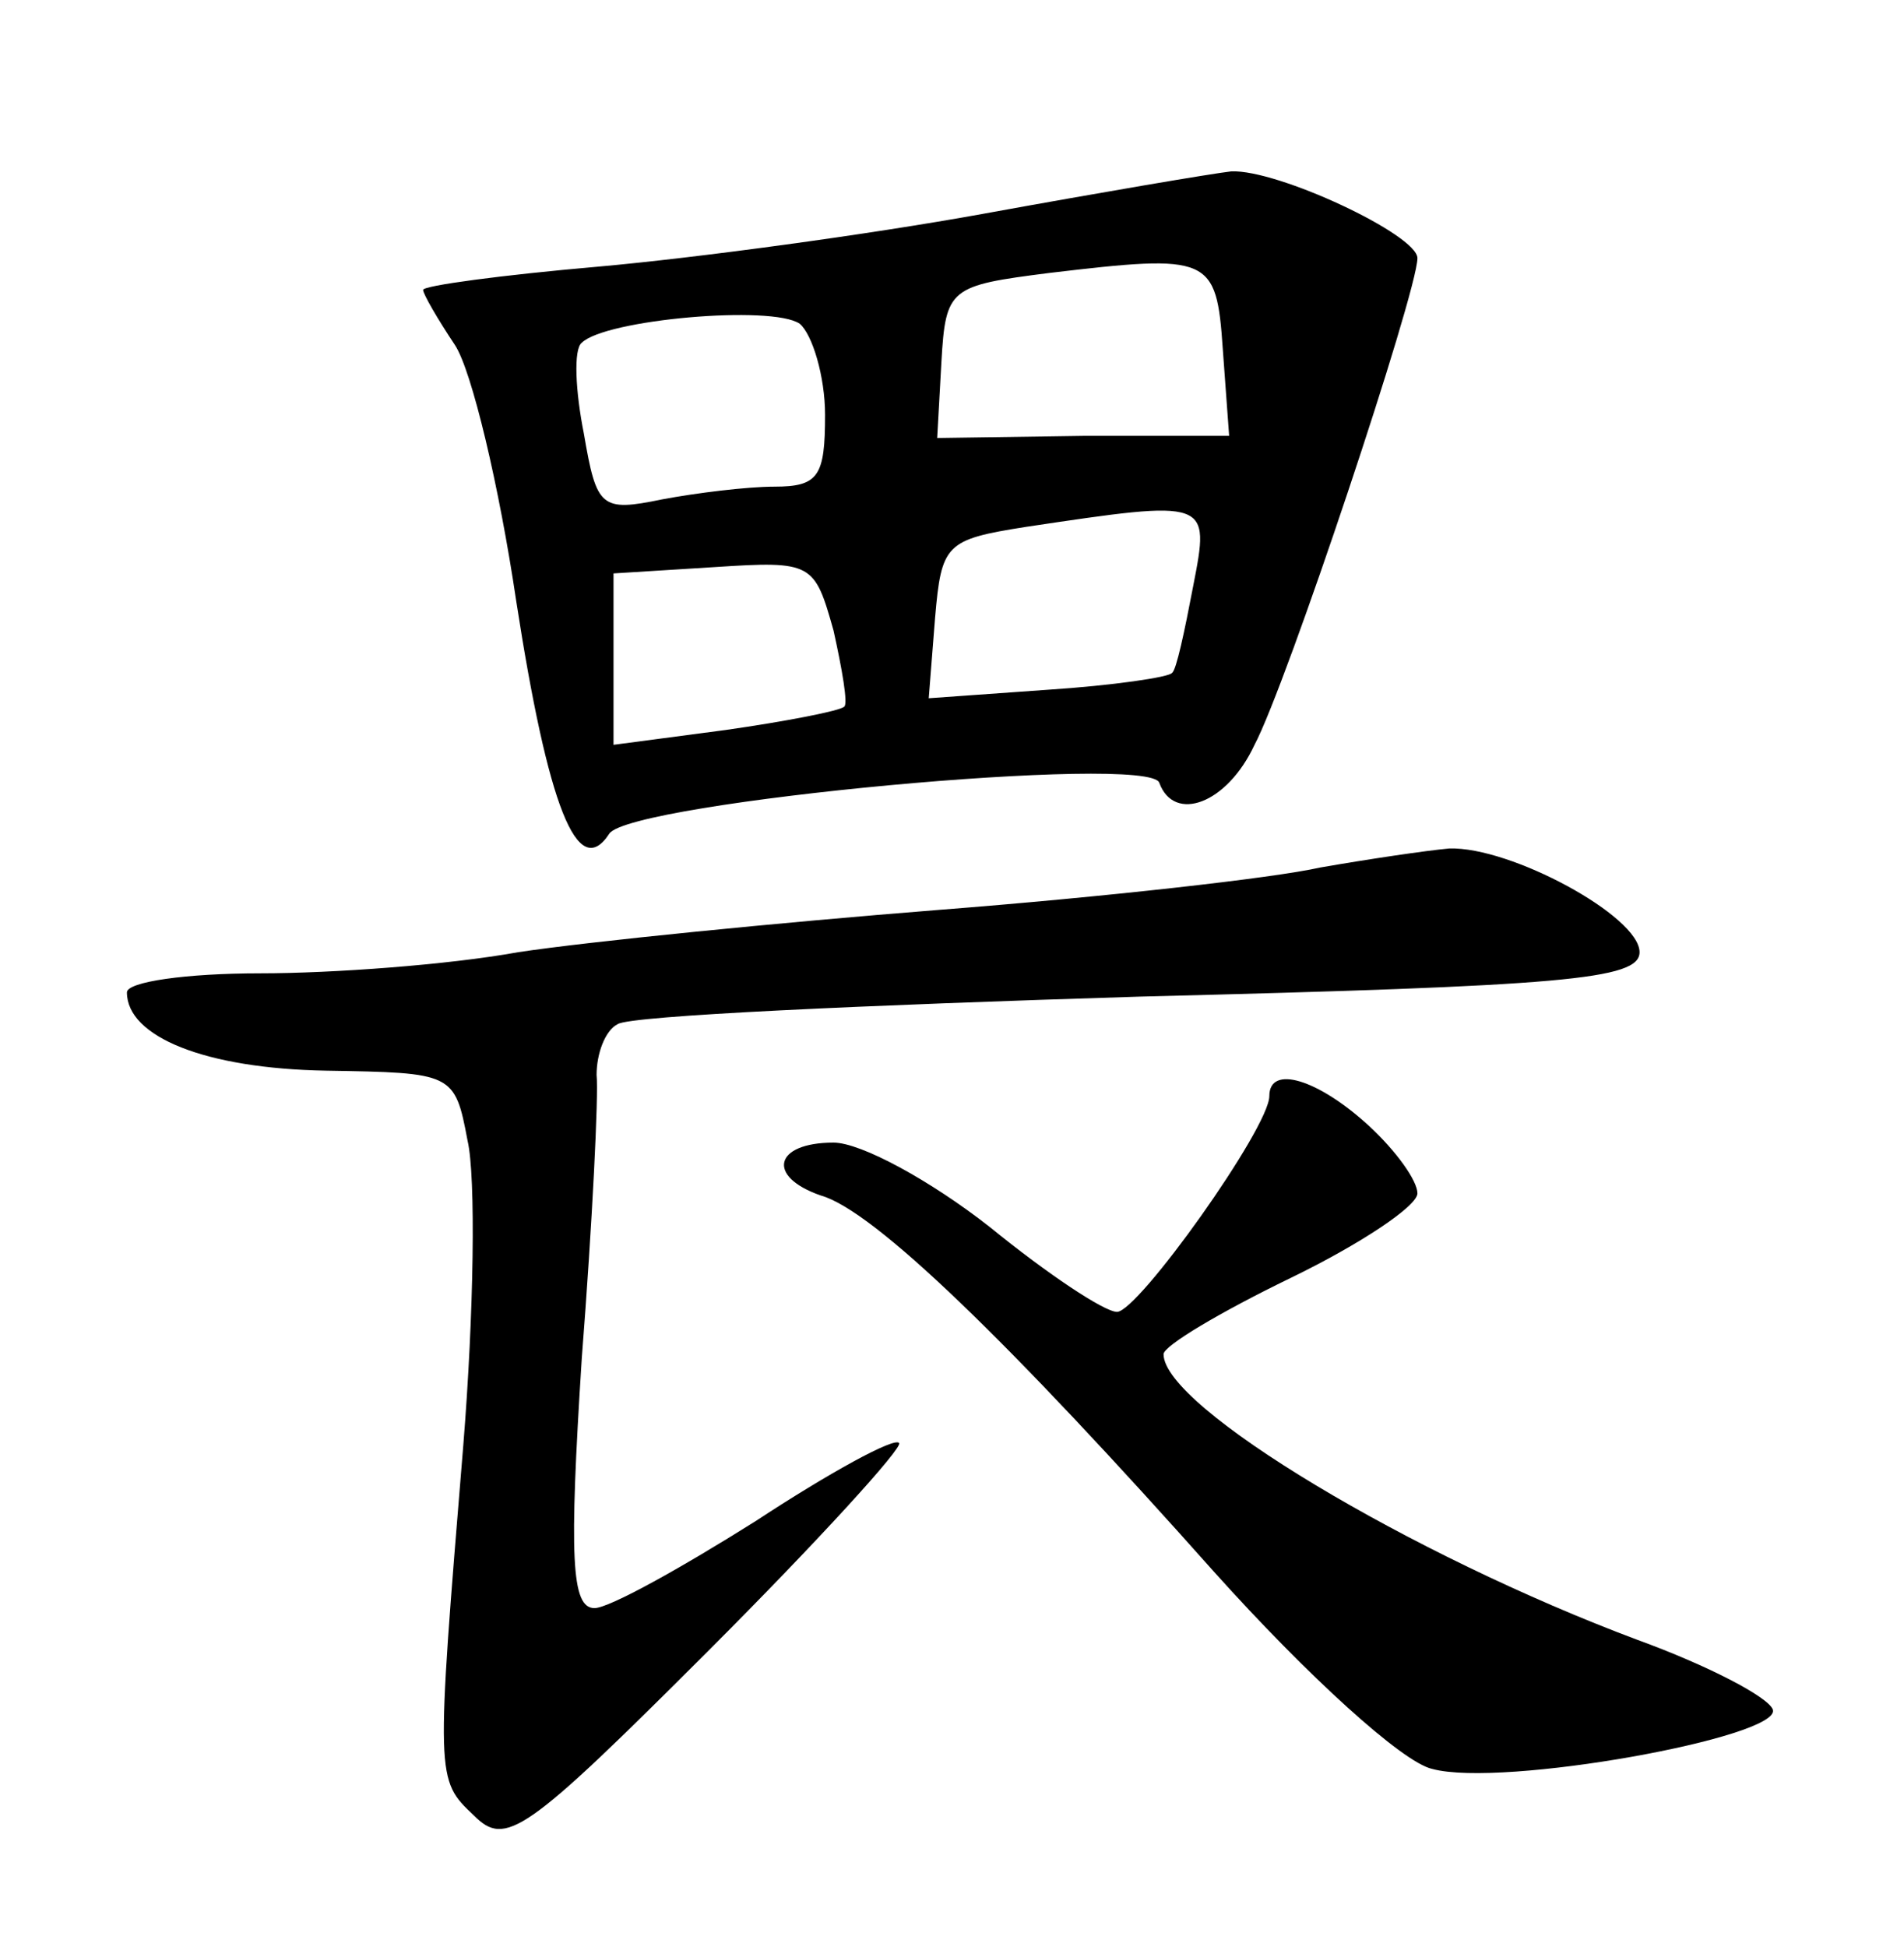 <?xml version="1.0" standalone="no"?>
<!DOCTYPE svg PUBLIC "-//W3C//DTD SVG 20010904//EN"
 "http://www.w3.org/TR/2001/REC-SVG-20010904/DTD/svg10.dtd">
<svg version="1.0" xmlns="http://www.w3.org/2000/svg"
 width="90pt" height="92pt" viewBox="0 0 90 92"
 preserveAspectRatio="xMidYMid meet">
<g transform="translate(0,92) scale(0.1,-0.1)"
fill="#000000" stroke="none">
<path d="M465 819 c-55 -10 -137 -21 -182 -25 -46 -4 -83 -9 -83 -11 0 -2 7
-14 15 -26 8 -12 21 -67 29 -121 15 -97 29 -133 44 -110 10 15 256 38 260 24
7 -19 32 -10 45 18 15 28 77 214 77 230 0 11 -66 42 -88 41 -9 -1 -62 -10
-117 -20z m113 -64 l3 -41 -69 0 -69 -1 2 36 c2 35 4 36 51 42 76 9 79 8 82
-36z m-188 -31 c0 -29 -3 -34 -24 -34 -13 0 -37 -3 -53 -6 -29 -6 -31 -4 -37
31 -4 20 -5 40 -1 43 11 11 90 18 103 9 6 -5 12 -25 12 -43z m174 -81 c-4 -21
-8 -40 -10 -41 -1 -2 -28 -6 -59 -8 l-56 -4 3 38 c3 35 5 37 43 43 87 13 87
13 79 -28z m-165 -57 c-2 -2 -28 -7 -56 -11 l-53 -7 0 41 0 40 48 3 c46 3 47
2 56 -30 4 -18 7 -35 5 -36z"/>
<path d="M624 510 c-22 -5 -103 -14 -180 -20 -76 -6 -166 -15 -199 -20 -33 -6
-88 -10 -122 -10 -35 0 -63 -4 -63 -9 0 -21 37 -36 94 -37 60 -1 61 -1 67 -33
4 -17 3 -82 -2 -144 -13 -158 -13 -158 5 -175 15 -15 24 -9 111 78 52 52 92
96 90 98 -2 3 -33 -14 -68 -37 -35 -22 -69 -41 -76 -41 -11 0 -12 24 -6 118 5
64 8 125 7 134 0 10 4 21 10 24 6 4 117 9 247 13 200 5 236 8 236 21 0 17 -61
50 -90 49 -11 -1 -38 -5 -61 -9z"/>
<path d="M600 402 c0 -15 -62 -102 -72 -102 -6 0 -33 18 -60 40 -28 22 -61 40
-74 40 -28 0 -32 -16 -6 -25 25 -7 89 -69 186 -178 44 -49 89 -90 103 -93 33
-9 165 15 161 28 -2 6 -31 21 -64 33 -107 40 -224 110 -224 135 0 4 27 20 60
36 33 16 60 34 60 40 0 6 -10 20 -23 32 -24 22 -47 29 -47 14z"/>
</g>
</svg>

